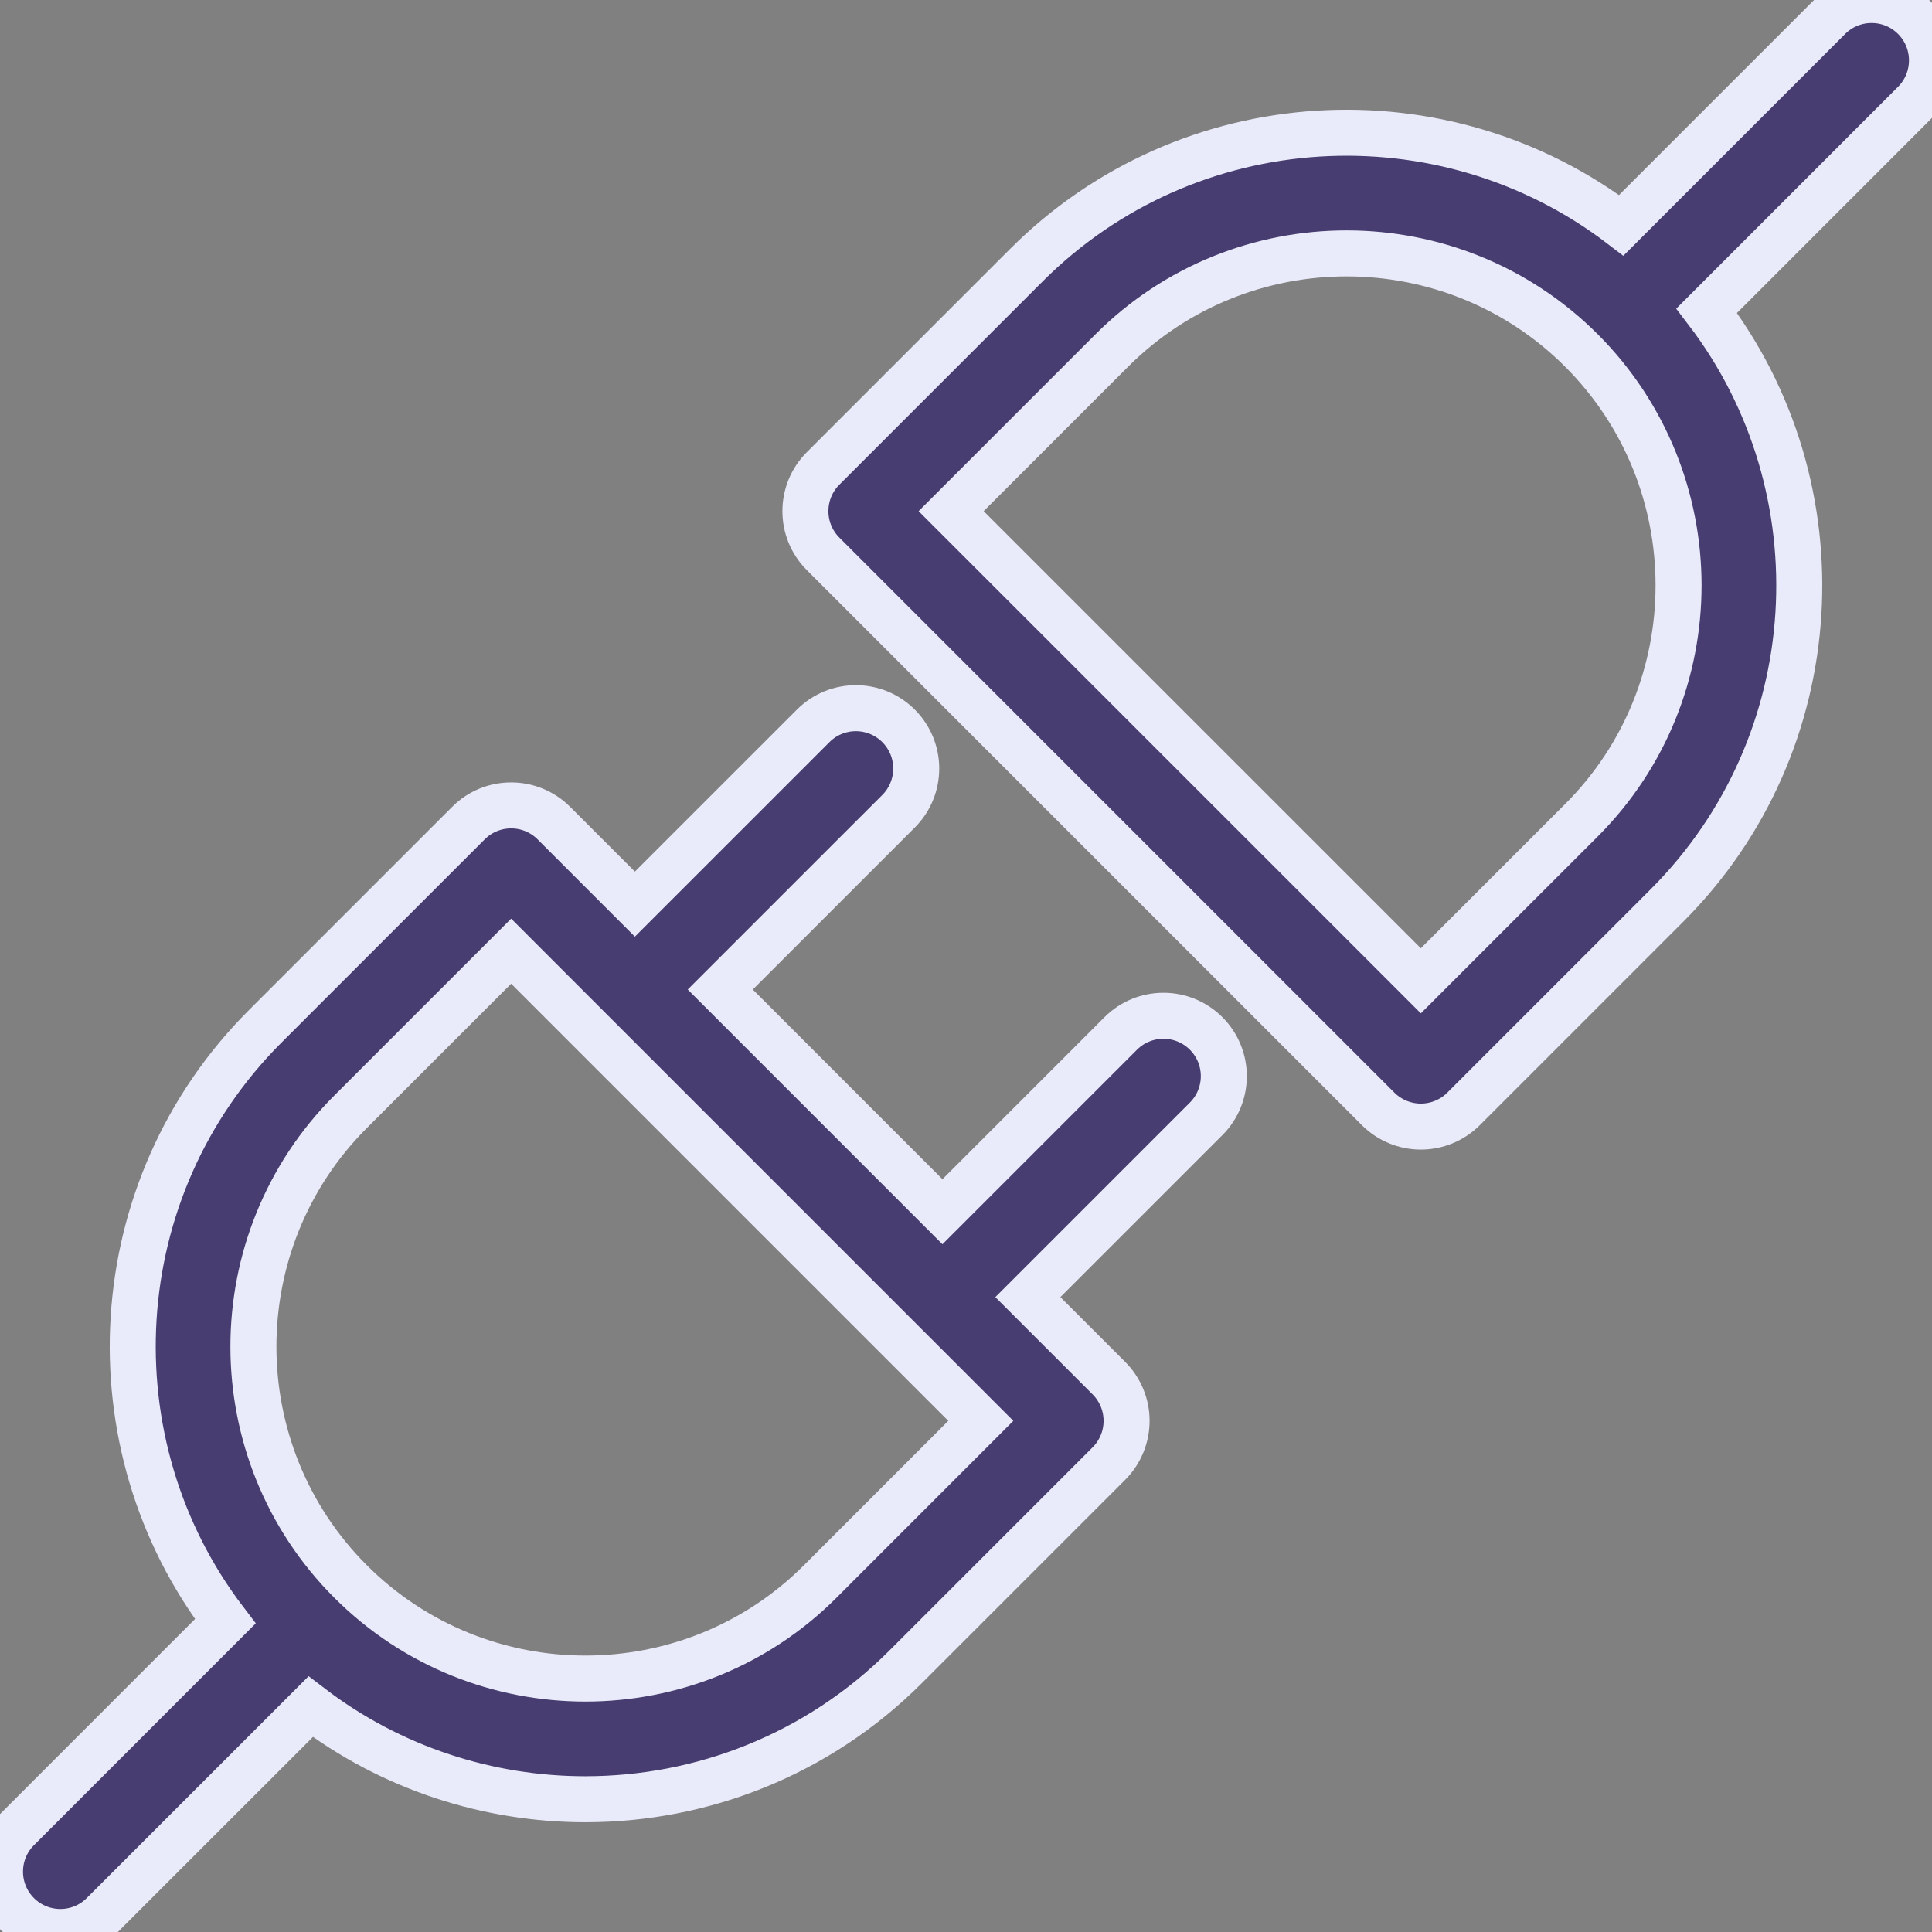 <svg width="42" height="42" viewBox="0 0 42 42" fill="none" xmlns="http://www.w3.org/2000/svg">
<rect x="0" y="0" width="42" height="42" fill="#808080" stroke="none"/>
<g clip-path="url(#clip0_114_226)">
<path d="M24.364 22.466L20.488 26.342L15.658 21.511L19.534 17.636C20.046 17.123 20.046 16.292 19.534 15.78C19.021 15.267 18.19 15.267 17.678 15.78L13.802 19.655L12.04 17.893C11.527 17.381 10.696 17.381 10.184 17.893L5.764 22.313C2.24 25.837 1.952 31.389 4.898 35.245L0.384 39.76C-0.128 40.272 -0.128 41.103 0.384 41.616C0.641 41.872 0.977 42 1.312 42C1.648 42 1.984 41.872 2.24 41.615L6.754 37.102C8.51 38.443 10.618 39.114 12.726 39.114C15.247 39.114 17.768 38.155 19.687 36.236L24.107 31.816C24.229 31.694 24.325 31.55 24.391 31.39C24.457 31.231 24.491 31.061 24.491 30.888C24.491 30.716 24.457 30.545 24.391 30.386C24.325 30.227 24.229 30.082 24.107 29.96L22.345 28.198L26.22 24.323C26.733 23.81 26.733 22.979 26.22 22.466C25.708 21.954 24.877 21.954 24.364 22.466ZM17.831 34.38C15.016 37.194 10.436 37.194 7.621 34.38C4.805 31.564 4.805 26.984 7.621 24.169L11.112 20.678L21.322 30.888L17.831 34.38ZM41.615 0.384C41.103 -0.128 40.272 -0.128 39.759 0.384L35.245 4.898C31.389 1.952 25.837 2.24 22.313 5.764L17.893 10.184C17.381 10.696 17.381 11.527 17.893 12.04L29.96 24.107C30.082 24.229 30.227 24.325 30.386 24.391C30.545 24.457 30.716 24.491 30.888 24.491C31.061 24.491 31.231 24.457 31.39 24.391C31.55 24.325 31.694 24.229 31.816 24.107L36.236 19.687C39.76 16.163 40.048 10.611 37.102 6.755L41.615 2.241C42.128 1.728 42.128 0.897 41.615 0.384ZM34.38 17.831L30.888 21.322L20.677 11.112L24.169 7.62C26.984 4.805 31.564 4.805 34.38 7.62C37.194 10.435 37.194 15.016 34.38 17.831Z" fill="#473D71"/>
<path d="M7.621 34.38C10.436 37.194 15.016 37.194 17.831 34.38L21.322 30.888L11.112 20.678L7.621 24.169C4.805 26.984 4.805 31.564 7.621 34.38ZM7.621 34.38L7.352 34.648M24.364 22.466L20.488 26.342L15.658 21.511L19.534 17.636C20.046 17.123 20.046 16.292 19.534 15.78C19.021 15.267 18.19 15.267 17.678 15.78L13.802 19.655L12.04 17.893C11.527 17.381 10.696 17.381 10.184 17.893L5.764 22.313C2.24 25.837 1.952 31.389 4.898 35.245L0.384 39.76C-0.128 40.272 -0.128 41.103 0.384 41.616C0.641 41.872 0.977 42 1.312 42C1.648 42 1.984 41.872 2.24 41.615L6.754 37.102C8.51 38.443 10.618 39.114 12.726 39.114C15.247 39.114 17.768 38.155 19.687 36.236L24.107 31.816C24.229 31.694 24.325 31.55 24.391 31.39C24.457 31.231 24.491 31.061 24.491 30.888C24.491 30.716 24.457 30.545 24.391 30.386C24.325 30.227 24.229 30.082 24.107 29.96L22.345 28.198L26.22 24.323C26.733 23.81 26.733 22.979 26.22 22.466C25.708 21.954 24.877 21.954 24.364 22.466ZM41.615 0.384C41.103 -0.128 40.272 -0.128 39.759 0.384L35.245 4.898C31.389 1.952 25.837 2.24 22.313 5.764L17.893 10.184C17.381 10.696 17.381 11.527 17.893 12.04L29.96 24.107C30.082 24.229 30.227 24.325 30.386 24.391C30.545 24.457 30.716 24.491 30.888 24.491C31.061 24.491 31.231 24.457 31.39 24.391C31.55 24.325 31.694 24.229 31.816 24.107L36.236 19.687C39.76 16.163 40.048 10.611 37.102 6.755L41.615 2.241C42.128 1.728 42.128 0.897 41.615 0.384ZM34.38 17.831L30.888 21.322L20.677 11.112L24.169 7.62C26.984 4.805 31.564 4.805 34.38 7.62C37.194 10.435 37.194 15.016 34.38 17.831Z" stroke="#EAEBFA"/>
</g>
<defs>
<clipPath id="clip0_114_226">
<rect width="42" height="42" fill="white"/>
</clipPath>
</defs>
</svg>
